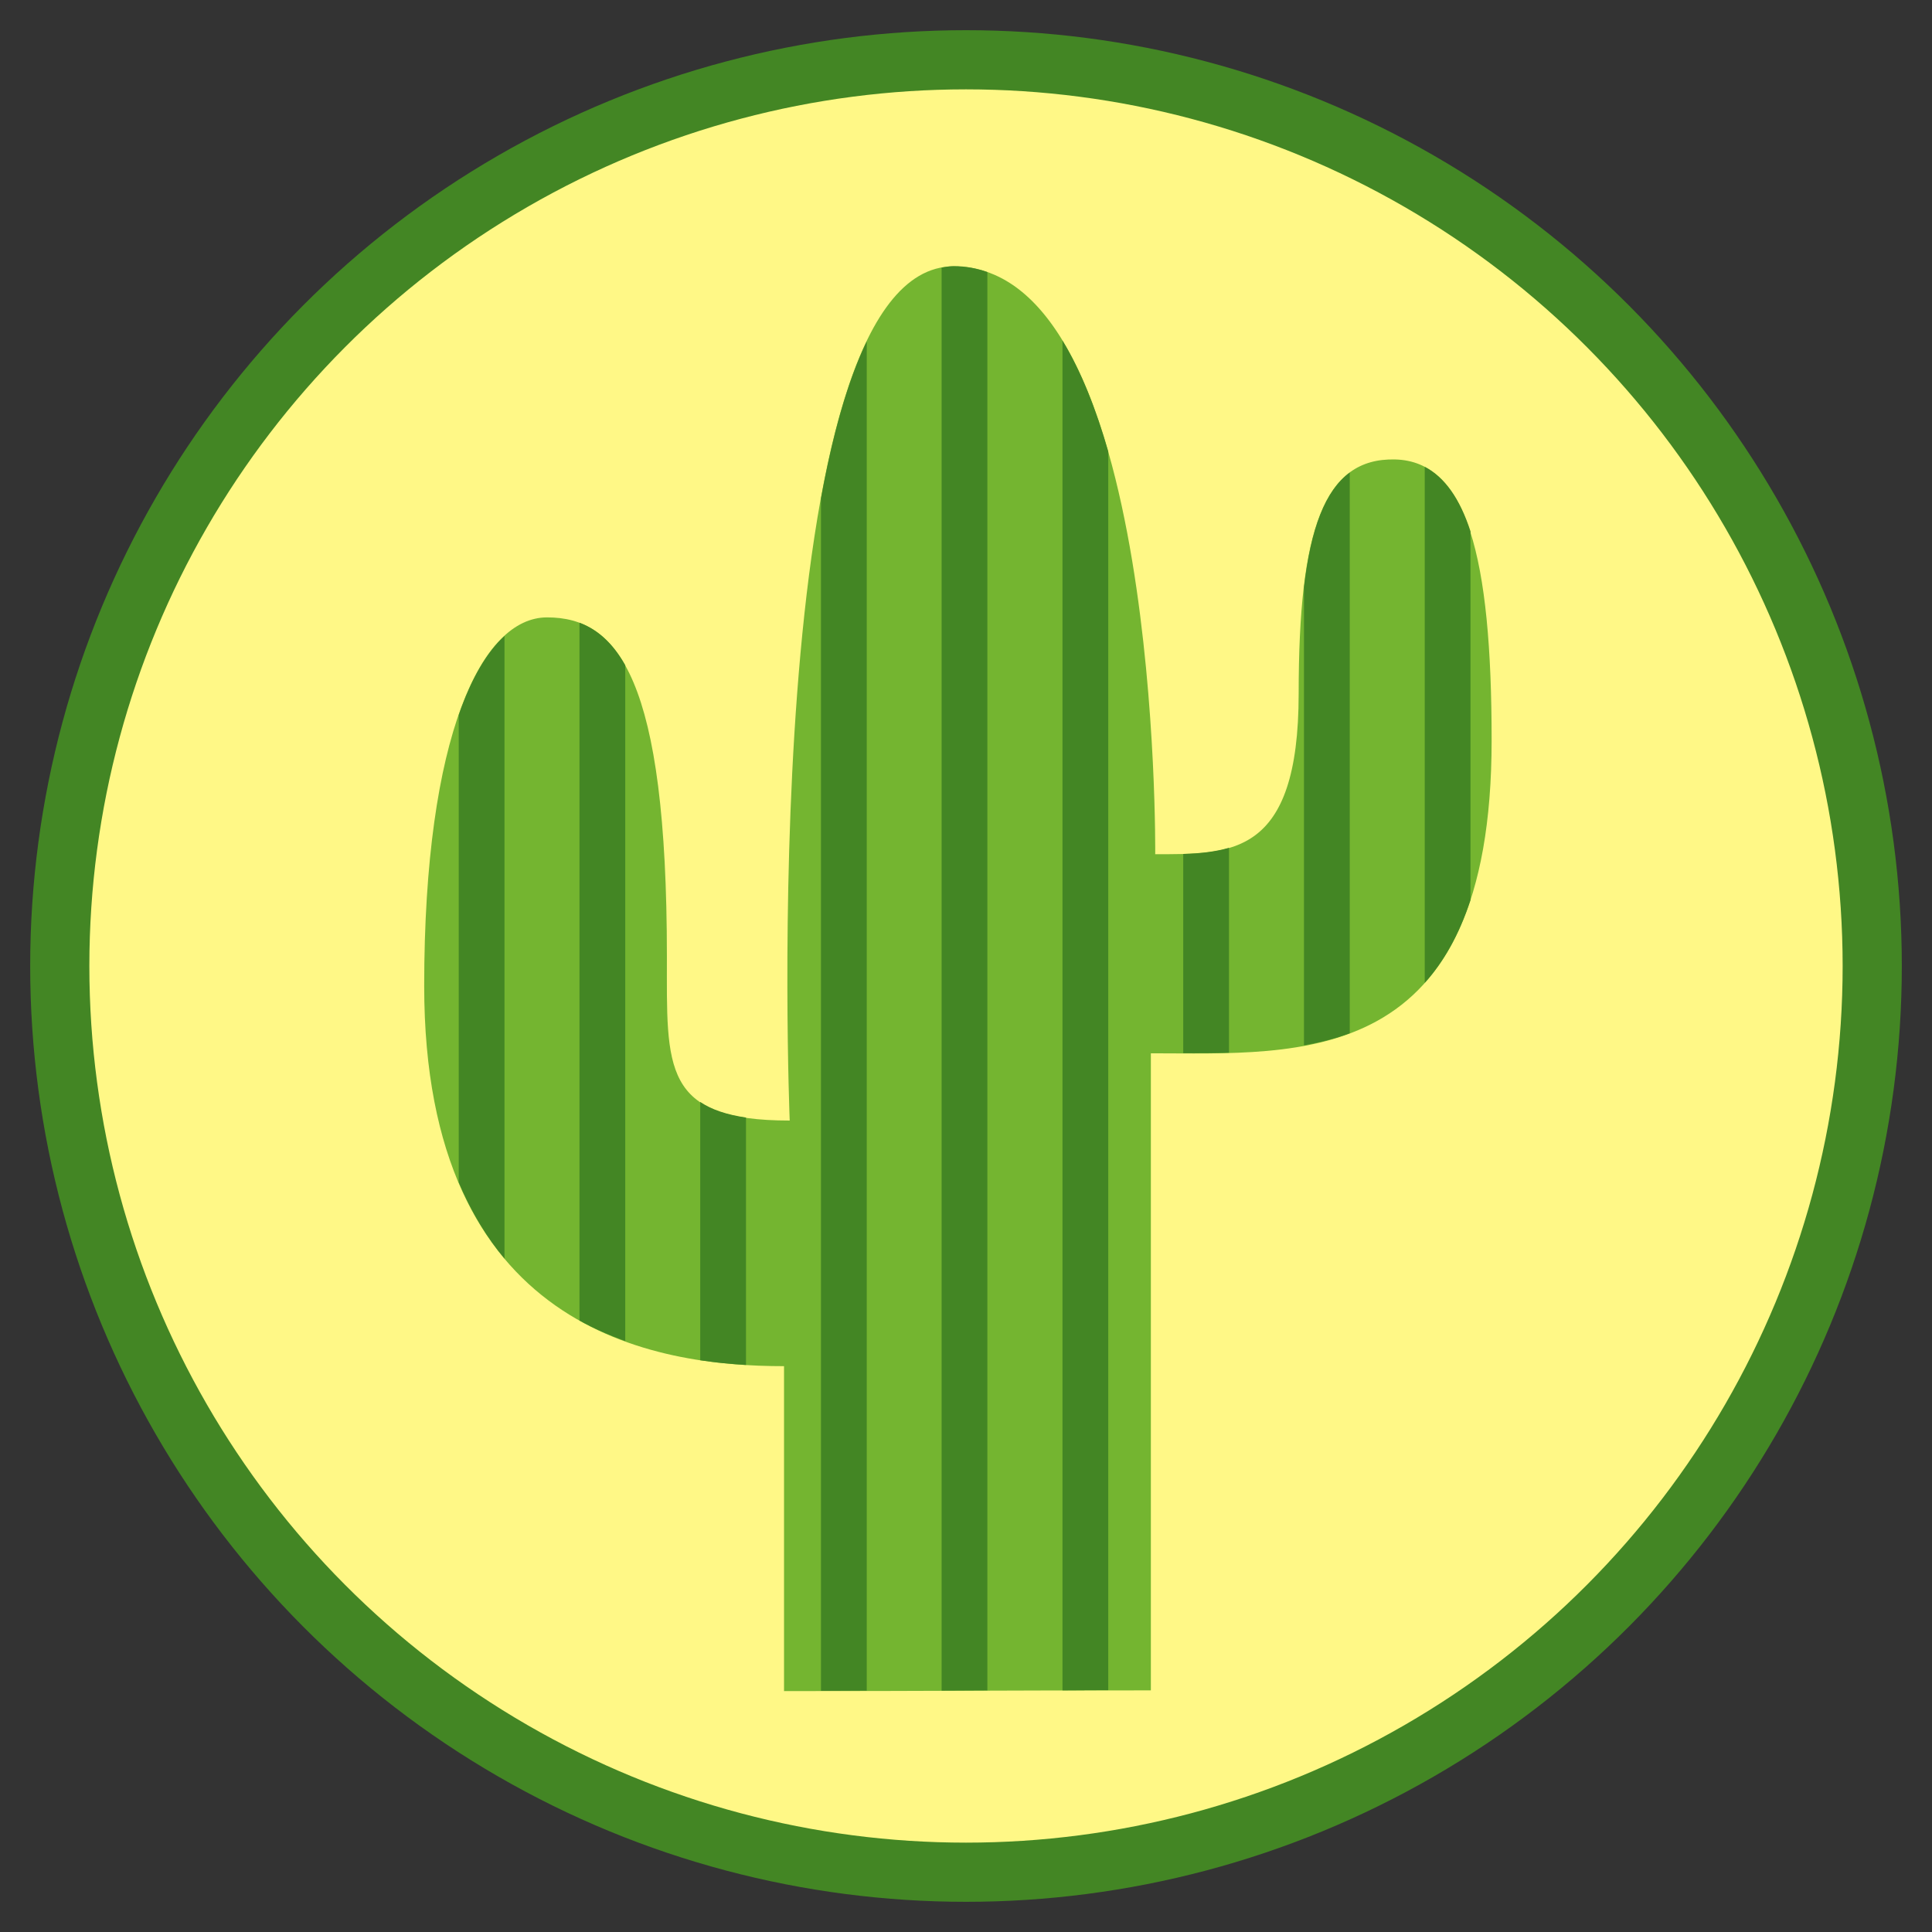 <?xml version="1.0" encoding="UTF-8" standalone="no"?>
<!-- Created with Inkscape (http://www.inkscape.org/) -->

<svg
   width="16.0px"
   height="16.0px"
   viewBox="0 0 16.0 16.0"
   version="1.1"
   id="SVGRoot"
   sodipodi:docname="icon.svg"
   inkscape:version="1.2.2 (b0a8486541, 2022-12-01)"
   xmlns:inkscape="http://www.inkscape.org/namespaces/inkscape"
   xmlns:sodipodi="http://sodipodi.sourceforge.net/DTD/sodipodi-0.dtd"
   xmlns="http://www.w3.org/2000/svg"
   xmlns:svg="http://www.w3.org/2000/svg">
  <rect x="0" y="0" width="16.0" height="16.0" fill="#333333" stroke="none"/>
  <sodipodi:namedview
     id="namedview261"
     pagecolor="#505050"
     bordercolor="#eeeeee"
     borderopacity="1"
     inkscape:showpageshadow="0"
     inkscape:pageopacity="0"
     inkscape:pagecheckerboard="0"
     inkscape:deskcolor="#505050"
     inkscape:document-units="px"
     showgrid="true"
     inkscape:zoom="41.277855"
     inkscape:cx="3.0524842"
     inkscape:cy="6.6016028"
     inkscape:window-width="1920"
     inkscape:window-height="1009"
     inkscape:window-x="1920"
     inkscape:window-y="152"
     inkscape:window-maximized="1"
     inkscape:current-layer="layer1">
    <inkscape:grid
       type="xygrid"
       id="grid384" />
  </sodipodi:namedview>
  <defs
     id="defs256" />
  <g
     inkscape:label="Layer 1"
     inkscape:groupmode="layer"
     id="layer1">
    <ellipse
       style="fill:#fff886;fill-opacity:1;stroke:#438624;stroke-width:0.49;stroke-dasharray:none;stroke-opacity:1"
       id="path9268"
       cx="8"
       cy="8"
       rx="7.505"
       ry="7.505" />
    <path
       style="fill:#74b530;fill-opacity:1;stroke-width:0"
       d="m 6.493,14.003 c 0,-1.727 0,-2.689 0,-2.689 -1.077,0 -2.98,-0.291 -2.98,-3.149 0,-2.083 0.479,-3.052 1.017,-3.052 0.587,-6.669e-4 0.993,0.502 0.993,2.81 0,0.921 -0.044,1.357 1.017,1.357 0,0 -0.288,-7.074 1.357,-7.074 1.716,0 1.67,4.868 1.67,4.868 0.624,0 1.188,0.026 1.188,-1.331 0,-1.357 0.209,-1.953 0.799,-1.938 0.591,0.015 0.799,0.799 0.799,2.326 0,2.738 -1.582,2.592 -2.822,2.592 0,0 0,3.554 0,5.276 -1.407,0 -1.758,0.006 -3.04,0.006 z"
       id="path497"
       sodipodi:nodetypes="ccssscscsssccc" />
    <path
       id="path8811"
       style="color:#000000;fill:#438624;-inkscape-stroke:none"
       d="m 7.898,2.204 c -0.034,0 -0.067,0.006 -0.1,0.012 V 14.001 c 0.106,-3.54e-4 0.272,-0.002 0.379,-0.002 V 2.253 C 8.09,2.222 7.998,2.204 7.898,2.204 Z M 8.799,2.82 V 13.999 c 0.126,-2.65e-4 0.231,-0.002 0.379,-0.002 V 3.739 C 9.079,3.393 8.954,3.075 8.799,2.82 Z M 7.178,2.827 C 7.015,3.165 6.892,3.618 6.799,4.128 v 9.875 c 0.139,-1.31e-4 0.259,-0.002 0.379,-0.002 z M 11.799,3.866 V 8.14 c 0.155,-0.172 0.284,-0.396 0.379,-0.686 V 4.4 C 12.09,4.129 11.965,3.953 11.799,3.866 Z m -0.621,0.047 c -0.203,0.151 -0.322,0.462 -0.379,0.951 v 3.793 c 0.13,-0.024 0.257,-0.054 0.379,-0.1 z M 4.799,5.157 v 5.779 c 0.123,0.069 0.251,0.123 0.379,0.17 V 5.509 C 5.071,5.319 4.943,5.211 4.799,5.157 Z M 4.178,5.267 C 4.034,5.398 3.905,5.615 3.799,5.921 v 3.871 c 0.105,0.247 0.233,0.457 0.379,0.631 z m 6,1.754 c -0.117,0.034 -0.244,0.047 -0.379,0.051 v 1.65 c 0.126,5.462e-4 0.251,-3.046e-4 0.379,-0.004 z M 5.799,9.126 v 2.139 c 0.131,0.02 0.257,0.032 0.379,0.039 V 9.255 c -0.163,-0.024 -0.287,-0.067 -0.379,-0.129 z" />
  </g>
</svg>
